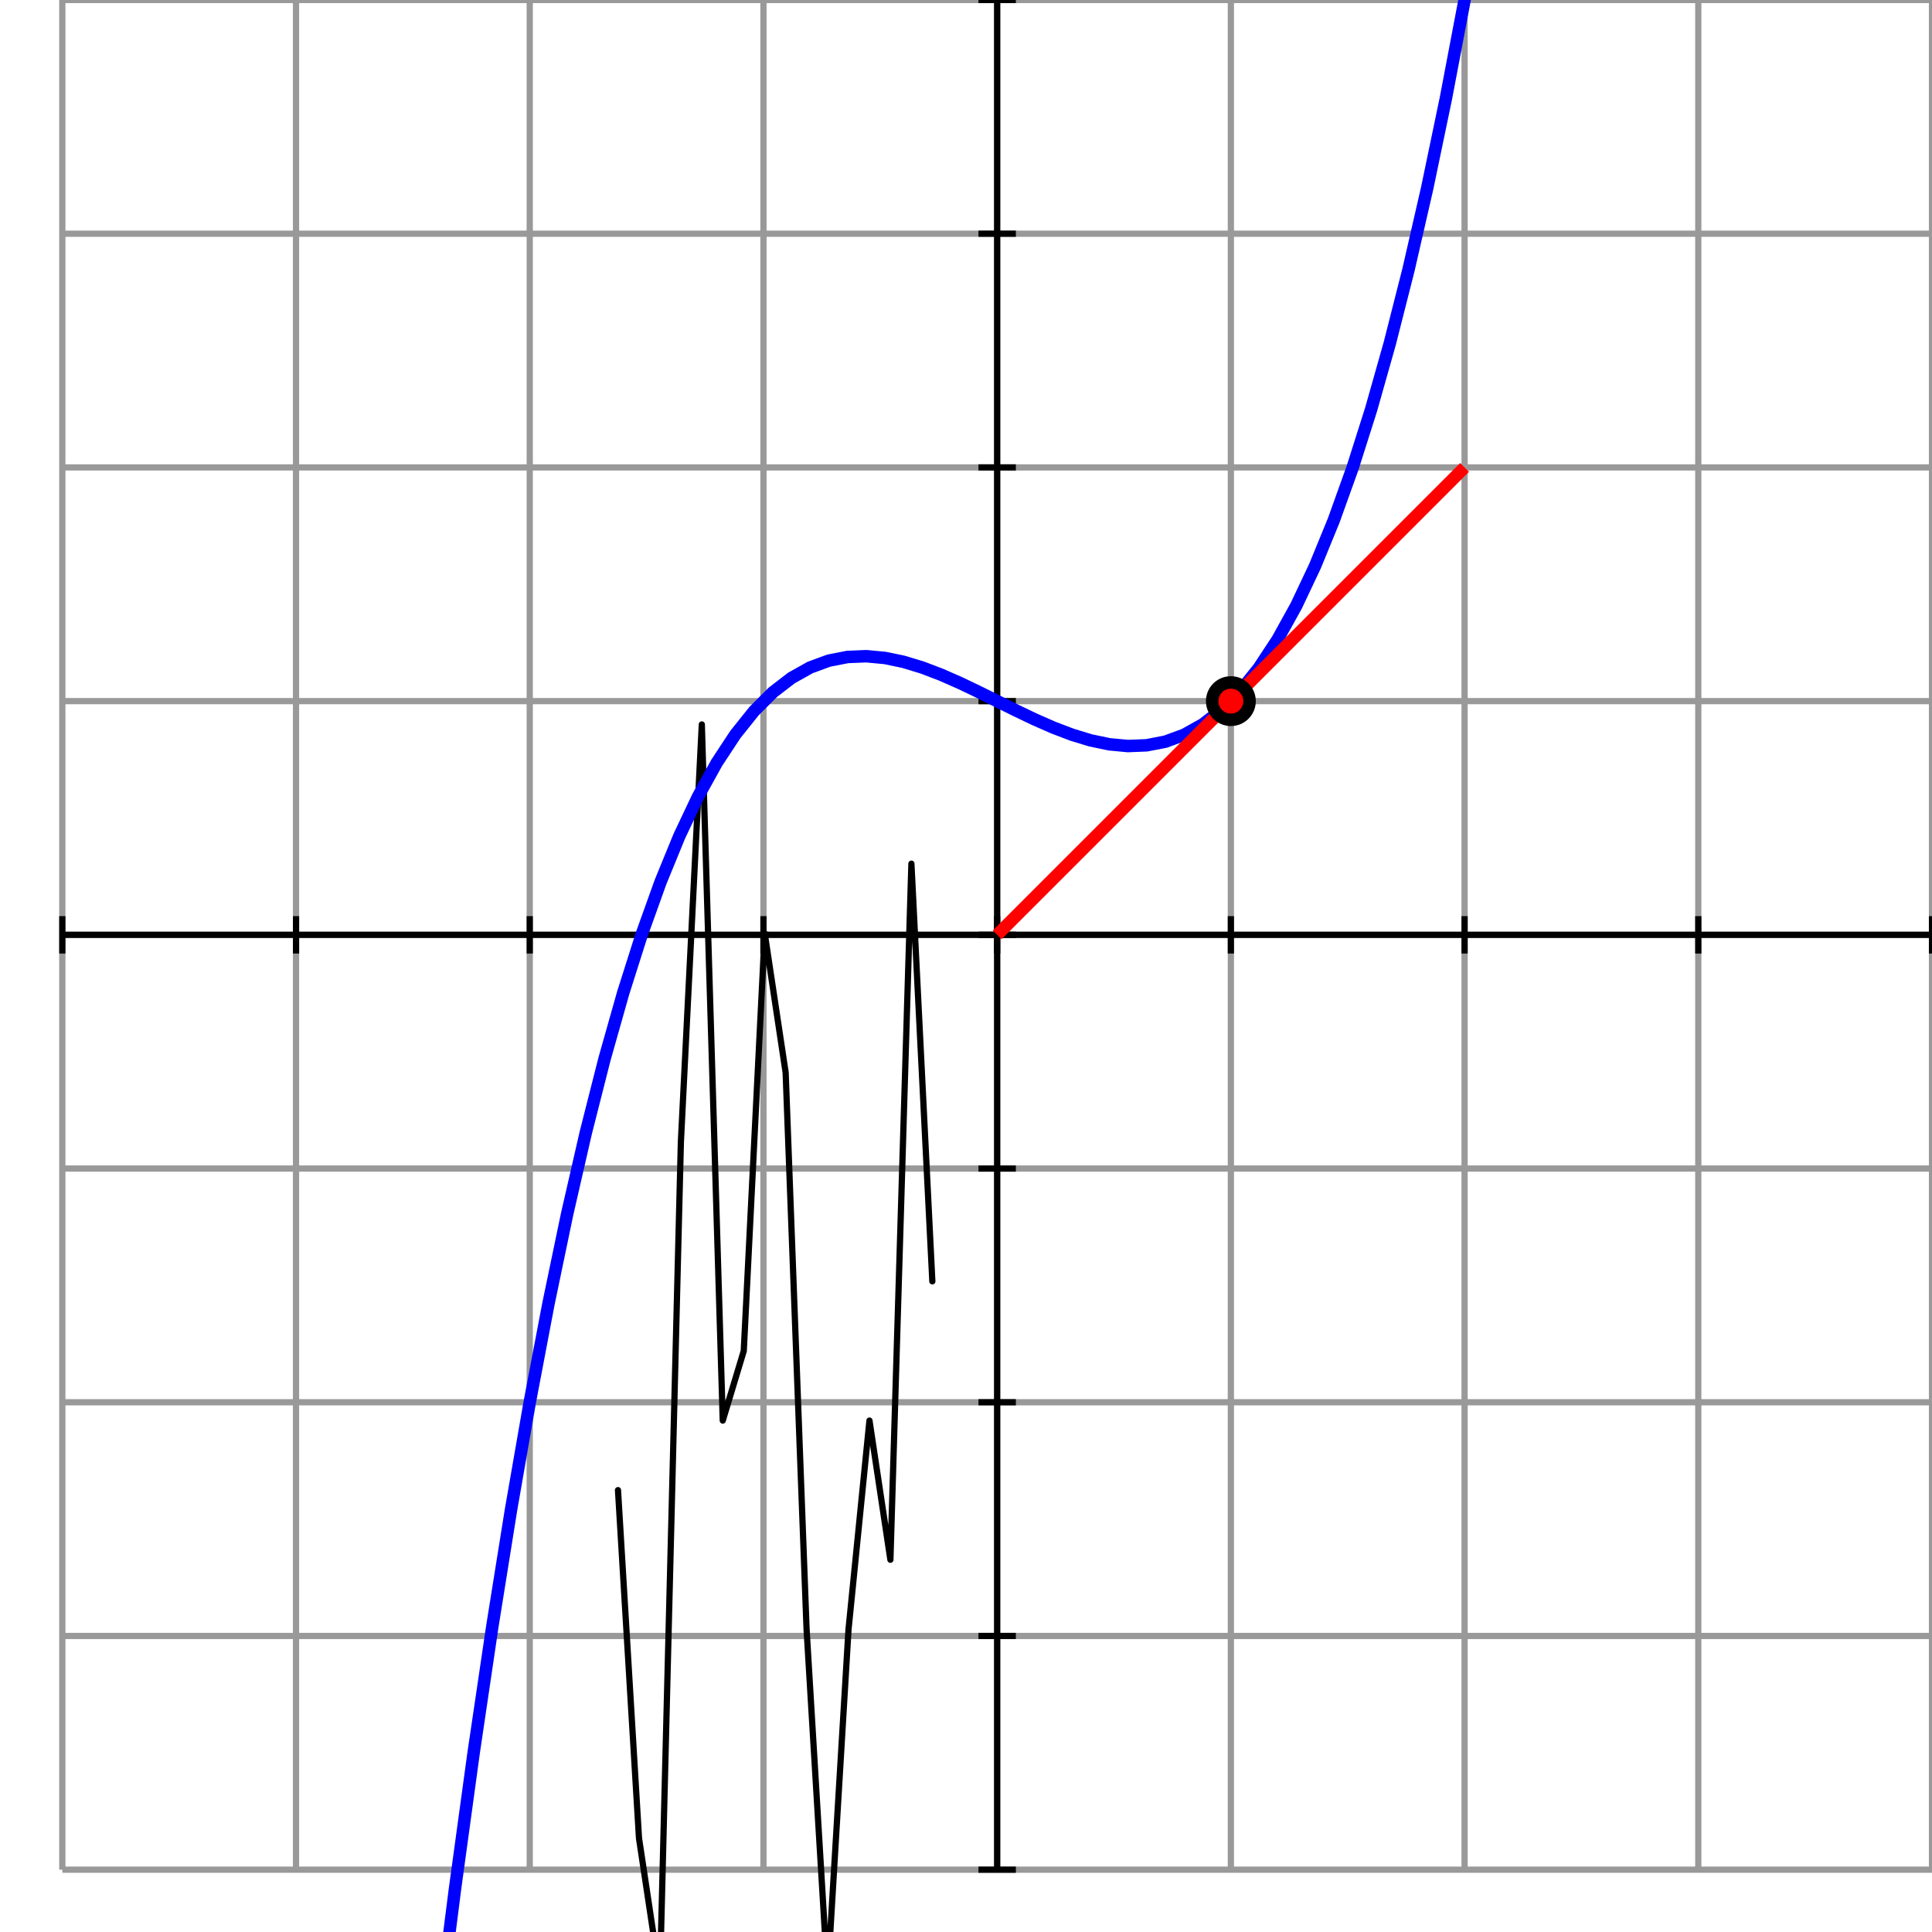 <?xml version='1.0' encoding='UTF-8'?>
<!-- This file was generated by dvisvgm 2.8.1 -->
<svg version='1.1' xmlns='http://www.w3.org/2000/svg' xmlns:xlink='http://www.w3.org/1999/xlink'  width="310" height="310">
  <g id="element-0">
    <g id="element-1" stroke="#999" stroke-width="1">
      <line id="element-2" x1="10.0" y1="300.0" x2="10.0" y2="0.0"/>
      <line id="element-3" x1="47.5" y1="300.0" x2="47.5" y2="0.0"/>
      <line id="element-4" x1="85.0" y1="300.0" x2="85.0" y2="0.0"/>
      <line id="element-5" x1="122.5" y1="300.0" x2="122.5" y2="0.0"/>
      <line id="element-6" x1="160.0" y1="300.0" x2="160.0" y2="0.0"/>
      <line id="element-7" x1="197.5" y1="300.0" x2="197.5" y2="0.0"/>
      <line id="element-8" x1="235.0" y1="300.0" x2="235.0" y2="0.0"/>
      <line id="element-9" x1="272.5" y1="300.0" x2="272.5" y2="0.0"/>
      <line id="element-10" x1="310.0" y1="300.0" x2="310.0" y2="0.0"/>
      <line id="element-11" x1="10.0" y1="300.0" x2="310.0" y2="300.0"/>
      <line id="element-12" x1="10.0" y1="262.5" x2="310.0" y2="262.5"/>
      <line id="element-13" x1="10.0" y1="225.0" x2="310.0" y2="225.0"/>
      <line id="element-14" x1="10.0" y1="187.5" x2="310.0" y2="187.5"/>
      <line id="element-15" x1="10.0" y1="150.0" x2="310.0" y2="150.0"/>
      <line id="element-16" x1="10.0" y1="112.5" x2="310.0" y2="112.5"/>
      <line id="element-17" x1="10.0" y1="75.0" x2="310.0" y2="75.0"/>
      <line id="element-18" x1="10.0" y1="37.5" x2="310.0" y2="37.5"/>
      <line id="element-19" x1="10.0" y1="0.0" x2="310.0" y2="0.0"/>
    </g>
    <g id="element-20" stroke="#000">
      <line id="element-21" x1="10.0" y1="150.0" x2="310.0" y2="150.0"/>
      <line id="element-22" x1="160.0" y1="300.0" x2="160.0" y2="0.0"/>
      <g id="element-23">
        <line id="element-25" x1="10.0" y1="153.0" x2="10.0" y2="147.0"/>
        <line id="element-26" x1="47.5" y1="153.0" x2="47.5" y2="147.0"/>
        <line id="element-27" x1="85.0" y1="153.0" x2="85.0" y2="147.0"/>
        <line id="element-28" x1="122.5" y1="153.0" x2="122.5" y2="147.0"/>
        <line id="element-29" x1="160.0" y1="153.0" x2="160.0" y2="147.0"/>
        <line id="element-30" x1="197.5" y1="153.0" x2="197.5" y2="147.0"/>
        <line id="element-31" x1="235.0" y1="153.0" x2="235.0" y2="147.0"/>
        <line id="element-32" x1="272.5" y1="153.0" x2="272.5" y2="147.0"/>
        <line id="element-33" x1="310.0" y1="153.0" x2="310.0" y2="147.0"/>
      </g>
      <g id="element-24">
        <line id="element-34" x1="157.0" y1="300.0" x2="163.0" y2="300.0"/>
        <line id="element-35" x1="157.0" y1="262.5" x2="163.0" y2="262.5"/>
        <line id="element-36" x1="157.0" y1="225.0" x2="163.0" y2="225.0"/>
        <line id="element-37" x1="157.0" y1="187.5" x2="163.0" y2="187.5"/>
        <line id="element-38" x1="157.0" y1="150.0" x2="163.0" y2="150.0"/>
        <line id="element-39" x1="157.0" y1="112.5" x2="163.0" y2="112.5"/>
        <line id="element-40" x1="157.0" y1="75.0" x2="163.0" y2="75.0"/>
        <line id="element-41" x1="157.0" y1="37.5" x2="163.0" y2="37.5"/>
        <line id="element-42" x1="157.0" y1="0.0" x2="163.0" y2="0.0"/>
      </g>
    </g>
    <polyline id="element-101" points="99.16,239.1 102.53,294.95 105.89,317.29 109.25,183.26 112.61,116.24 115.97,227.94 119.34,216.77 122.7,149.75 126.06,172.09 129.42,261.44 132.79,317.29 136.15,261.44 139.51,227.94 142.87,250.27 146.24,138.58 149.6,205.6" stroke-dasharray="none" stroke="rgb(0,0,0)" stroke-width="1" stroke-linecap="round" stroke-miterlimit="10" stroke-linejoin="round" stroke-opacity="1" fill="none"/>
    
    <path id="element-43" d="M 10.0 1237.5 L 10.0 1237.5 L 13.0 1168.43 L 16.0 1102.183 L 19.0 1038.701 L 22.0 977.926 L 25.0 919.8 L 28 864.266 L 31 811.267 L 34 760.745 L 37 712.642 L 40 666.9 L 43 623.462 L 46 582.271 L 49 543.269 L 52 506.398 L 55 471.6 L 58 438.818 L 61 407.995 L 64 379.073 L 67 351.994 L 70 326.7 L 73 303.134 L 76 281.239 L 79 260.957 L 82 242.23 L 85 225 L 88 209.21 L 91 194.803 L 94 181.721 L 97 169.906 L 100 159.3 L 103 149.846 L 106 141.487 L 109 134.165 L 112 127.822 L 115 122.4 L 118 117.842 L 121 114.091 L 124 111.089 L 127 108.778 L 130 107.1 L 133 105.998 L 136 105.415 L 139 105.293 L 142 105.574 L 145 106.2 L 148 107.114 L 151 108.259 L 154 109.577 L 157 111.01 L 160 112.5 L 163 113.99 L 166 115.423 L 169 116.741 L 172 117.886 L 175 118.8 L 178 119.426 L 181 119.707 L 184 119.585 L 187 119.002 L 190 117.9 L 193 116.222 L 196 113.911 L 199 110.909 L 202 107.158 L 205 102.6 L 208 97.178 L 211 90.835 L 214 83.513 L 217 75.154 L 220 65.7 L 223 55.094 L 226 43.279 L 229 30.197 L 232 15.79 L 235 -6.252776074688882e-13 L 238 -17.23 L 241 -35.957 L 244 -56.239 L 247 -78.134 L 250 -101.7 L 253 -126.994 L 256 -154.073 L 259 -182.995 L 262 -213.818 L 265 -246.6 L 268 -281.398 L 271 -318.269 L 274 -357.271 L 277 -398.462 L 280 -441.9 L 283 -487.642 L 286 -535.745 L 289 -586.267 L 292 -639.266 L 295 -694.8 L 298 -752.926 L 301 -813.701 L 304 -877.183 L 307 -943.43" fill="none" stroke="#00f" stroke-width="2"/>
    <line id="element-44" x1="160.0" y1="150.0" x2="235.0" y2="75.0" stroke="#f00" stroke-width="2"/>
    <circle id="element-45" stroke-width="2" fill="#f00" stroke="#000" cx="197.5" cy="112.5" r="3"/>
  </g>
</svg>
